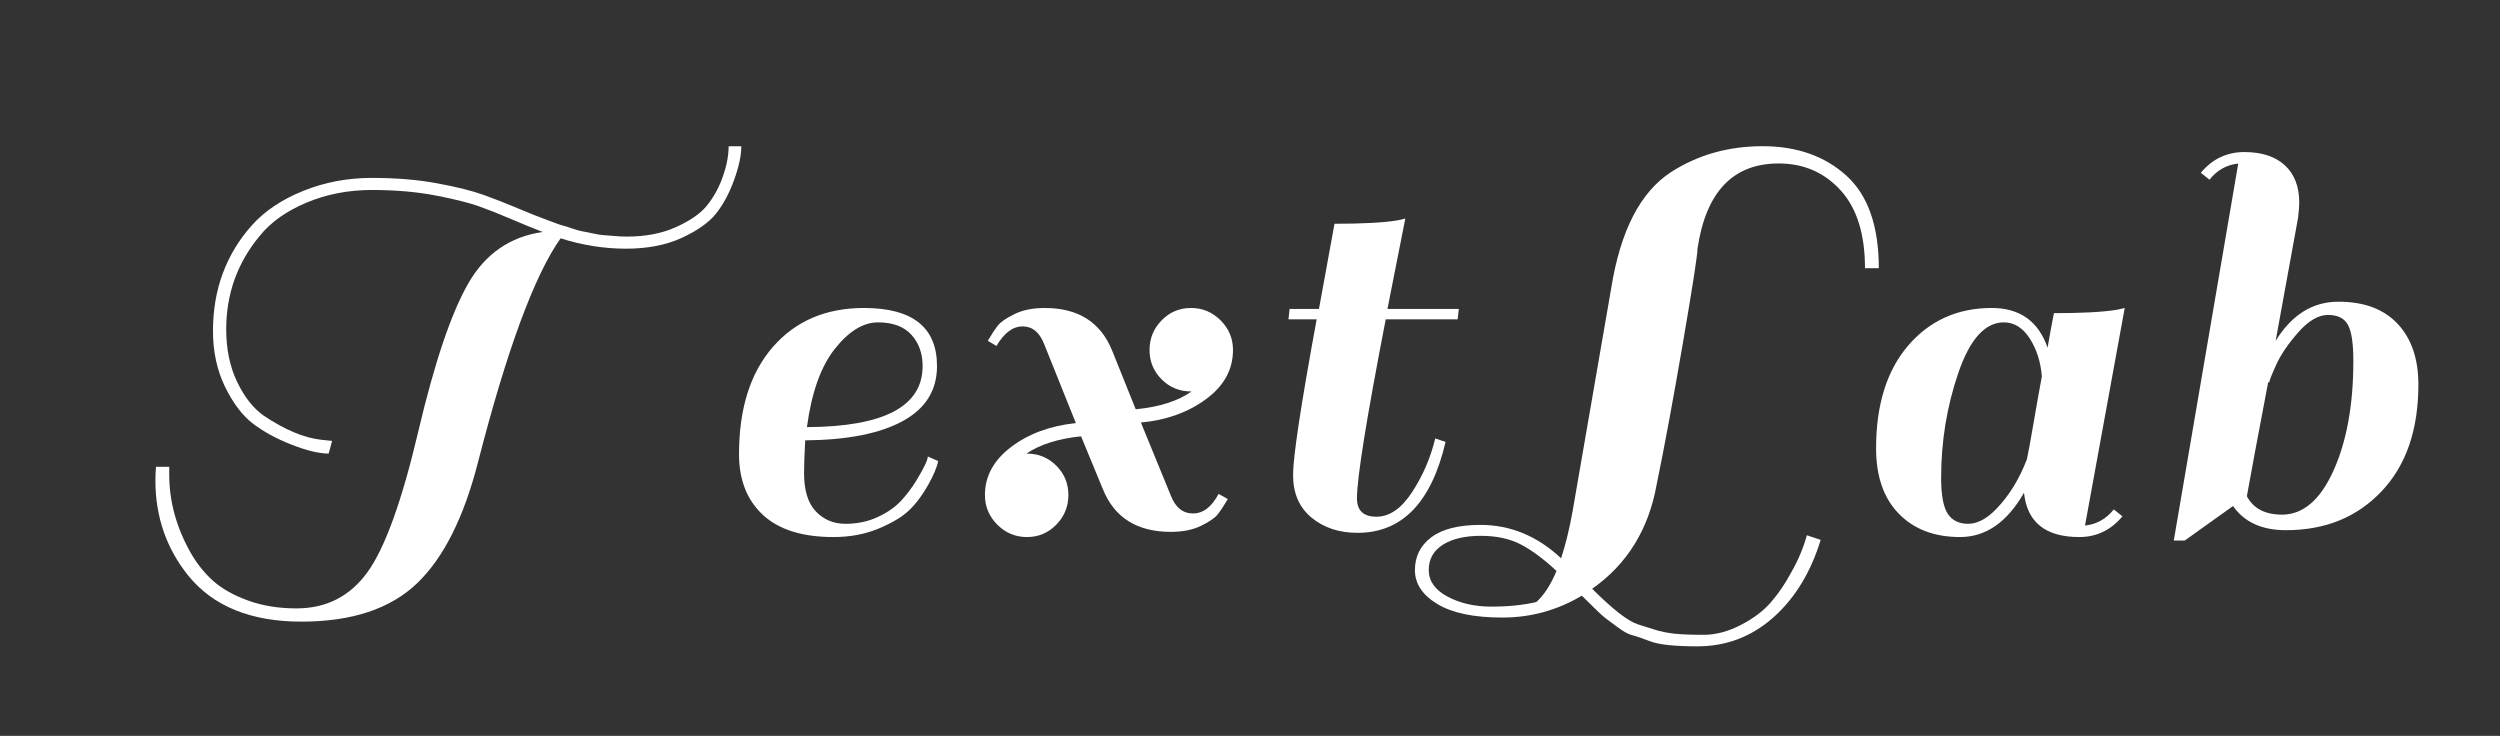 <?xml version="1.0" encoding="utf-8"?>
<svg xmlns="http://www.w3.org/2000/svg" style="margin: auto; background: rgb(23, 37, 84); display: block; shape-rendering: auto;" width="265" height="78" preserveAspectRatio="xMidYMid">
<rect width="100%" height="100%" fill="#333333" stroke="none"/>
<style type="text/css">
  text {
    text-anchor: middle; font-size: 67px; opacity: 0;
  }
</style>
<g style="transform-origin: 132.5px 39px; transform: scale(0.838);">
<g transform="translate(132.5,39)">
  <g transform="translate(0,0)"><g class="path" style="transform: scale(0.91); transform-origin: -101.4px 2.025px; animation: 0.855s linear -0.484s infinite normal forwards running breath-86b0135c-6923-4e08-8222-eca8b7413289;"><path d="M17.16-14.56L17.16-14.56L17.16-14.56Q14.96-16.24 13.28-19.68L13.28-19.68L13.28-19.68Q11.60-23.12 11.60-27.44L11.60-27.44L11.60-27.44Q11.60-31.76 12.96-35.44L12.96-35.44L12.96-35.44Q14.32-39.12 17-42.12L17-42.12L17-42.12Q19.68-45.12 24.16-46.92L24.16-46.92L24.16-46.92Q28.64-48.72 33.68-48.72L33.68-48.72L33.68-48.72Q38.72-48.72 42.80-47.96L42.80-47.96L42.80-47.96Q46.88-47.20 49.20-46.36L49.20-46.36L49.20-46.36Q51.52-45.52 53.32-44.76L53.32-44.76L53.32-44.76Q55.12-44 56.24-43.56L56.24-43.56L56.24-43.56Q57.36-43.12 57.60-43.04L57.60-43.04L57.60-43.04Q57.84-42.96 58.88-42.56L58.88-42.56L58.88-42.56Q59.92-42.16 60.28-42.08L60.28-42.08L60.28-42.08Q60.64-42 61.56-41.68L61.56-41.68L61.56-41.68Q62.48-41.36 63-41.28L63-41.28L63-41.28Q63.52-41.20 64.40-41L64.40-41L64.40-41Q65.28-40.80 65.92-40.76L65.92-40.76L65.92-40.76Q66.56-40.72 67.44-40.64L67.44-40.64L67.44-40.64Q68.32-40.56 69.12-40.56L69.12-40.56L69.12-40.56Q73.04-40.56 75.96-41.88L75.96-41.88L75.96-41.88Q78.88-43.20 80.20-44.80L80.20-44.80L80.20-44.80Q81.52-46.40 82.32-48.48L82.32-48.48L82.32-48.48Q83.28-51.04 83.28-53.12L83.28-53.12L85.04-53.12L85.04-53.12Q85.04-51.20 84.04-48.44L84.04-48.44L84.04-48.44Q83.04-45.68 81.56-43.80L81.56-43.80L81.56-43.80Q80.08-41.92 76.80-40.40L76.80-40.40L76.80-40.40Q73.52-38.88 69-38.88L69-38.88L69-38.88Q64.48-38.88 59.92-40.32L59.92-40.32L59.92-40.32Q54.48-32.64 48.48-9.36L48.48-9.36L48.48-9.36Q45.52 2.32 39.96 7.64L39.96 7.64L39.96 7.64Q34.40 12.96 23.88 12.96L23.88 12.96L23.88 12.96Q13.36 12.96 8.16 6.56L8.16 6.56L8.16 6.56Q3.60 0.88 3.60-6.64L3.60-6.64L3.60-6.64Q3.60-7.60 3.68-8.56L3.68-8.56L5.52-8.56L5.52-7.44L5.52-7.44Q5.52-1.92 8.48 3.36L8.48 3.36L8.48 3.36Q9.76 5.60 11.56 7.24L11.56 7.24L11.56 7.24Q13.36 8.88 16.40 10L16.40 10L16.40 10Q19.44 11.12 23.20 11.12L23.20 11.12L23.20 11.12Q29.44 11.12 33.08 6.08L33.08 6.08L33.08 6.08Q36.72 1.04 40.12-13.40L40.12-13.40L40.12-13.40Q43.52-27.84 47.08-34.04L47.08-34.04L47.08-34.04Q50.64-40.24 57.44-41.20L57.44-41.20L57.44-41.20Q55.36-42 53.04-43L53.04-43L53.04-43Q50.72-44 48.60-44.76L48.60-44.76L48.60-44.76Q46.48-45.52 42.52-46.28L42.52-46.28L42.52-46.28Q38.56-47.04 33.68-47.04L33.68-47.04L33.68-47.04Q28.80-47.04 24.60-45.28L24.60-45.28L24.60-45.28Q20.40-43.52 18.08-40.64L18.08-40.64L18.08-40.64Q13.44-35.04 13.44-27.68L13.44-27.68L13.44-27.68Q13.44-23.52 14.96-20.36L14.96-20.36L14.96-20.36Q16.48-17.20 18.64-15.68L18.64-15.68L18.64-15.68Q23.04-12.72 26.64-12.32L26.64-12.32L28.16-12.16L27.68-10.40L27.68-10.40Q25.68-10.40 22.52-11.64L22.52-11.64L22.52-11.64Q19.36-12.88 17.16-14.56" fill="#ffffff" stroke="none" stroke-width="none" transform="translate(-145.72,22.105)" style="fill: rgb(255, 255, 255);"></path></g><g class="path" style="transform: scale(0.91); transform-origin: -52.04px 6.905px; animation: 0.855s linear -0.403s infinite normal forwards running breath-86b0135c-6923-4e08-8222-eca8b7413289;"><path d="M97.20-31.12L97.20-31.12L97.20-31.12Q107.36-31.12 107.36-23.04L107.36-23.04L107.36-23.04Q107.36-18 102.60-15.40L102.60-15.40L102.60-15.40Q97.84-12.80 89.04-12.72L89.04-12.72L89.04-12.72Q88.88-9.84 88.88-8.16L88.88-8.16L88.88-8.16Q88.88-4.56 90.52-2.84L90.52-2.84L90.52-2.84Q92.16-1.12 94.64-1.12L94.64-1.12L94.64-1.12Q97.12-1.12 99.16-2.08L99.16-2.08L99.16-2.08Q101.20-3.04 102.40-4.36L102.40-4.36L102.40-4.36Q103.60-5.68 104.48-7.12L104.48-7.12L104.48-7.12Q106.08-9.76 106.08-10.48L106.08-10.48L107.52-9.84L107.52-9.84Q107.28-8.56 106.08-6.44L106.08-6.44L106.08-6.44Q104.88-4.32 103.44-2.96L103.44-2.96L103.44-2.96Q102-1.60 99.20-0.44L99.20-0.44L99.20-0.44Q96.40 0.72 92.96 0.72L92.96 0.72L92.96 0.72Q86.48 0.72 83.16-2.36L83.16-2.36L83.16-2.36Q79.84-5.44 79.84-10.80L79.84-10.80L79.84-10.80Q79.84-20.32 84.56-25.72L84.56-25.72L84.56-25.72Q89.28-31.12 97.20-31.12zM105.36-23.04L105.36-23.04Q105.36-25.68 103.80-27.40L103.80-27.40L103.80-27.40Q102.24-29.12 99.16-29.12L99.16-29.12L99.16-29.12Q96.08-29.12 93.16-25.44L93.16-25.44L93.16-25.44Q90.24-21.76 89.28-14.56L89.28-14.56L89.28-14.56Q105.36-14.64 105.36-23.04L105.36-23.04" fill="#ffffff" stroke="none" stroke-width="none" transform="translate(-145.72,22.105)" style="fill: rgb(255, 255, 255);"></path></g><g class="path" style="transform: scale(0.91); transform-origin: -17.84px 6.905px; animation: 0.855s linear -0.322s infinite normal forwards running breath-86b0135c-6923-4e08-8222-eca8b7413289;"><path d="M132.32-15.20L136.48-5.04L136.48-5.04Q137.44-2.56 139.56-2.56L139.56-2.56L139.56-2.56Q141.68-2.56 143.12-5.28L143.12-5.28L144.40-4.56L144.40-4.56Q143.60-3.20 143-2.44L143-2.44L143-2.44Q142.40-1.68 140.68-0.84L140.68-0.84L140.68-0.84Q138.96 0 136.48 0L136.48 0L136.48 0Q129.44 0 127.04-5.92L127.04-5.92L124.00-13.28L124.00-13.28Q119.28-12.80 116.40-10.88L116.40-10.88L116.48-10.88L116.48-10.88Q118.88-10.88 120.56-9.20L120.56-9.20L120.56-9.20Q122.24-7.52 122.24-5.12L122.24-5.12L122.24-5.12Q122.24-2.72 120.56-1L120.56-1L120.56-1Q118.88 0.72 116.48 0.72L116.48 0.72L116.48 0.72Q114.08 0.72 112.36-1L112.36-1L112.36-1Q110.64-2.72 110.64-5.12L110.64-5.12L110.64-5.12Q110.64-9.04 114.28-11.80L114.28-11.80L114.28-11.80Q117.92-14.56 123.28-15.12L123.28-15.12L118.88-26.08L118.88-26.08Q117.92-28.56 115.88-28.56L115.88-28.56L115.88-28.56Q113.84-28.56 112.24-25.84L112.24-25.84L111.04-26.56L111.04-26.56Q111.84-27.92 112.44-28.68L112.44-28.68L112.44-28.68Q113.04-29.44 114.76-30.28L114.76-30.28L114.76-30.28Q116.48-31.12 118.96-31.12L118.96-31.12L118.96-31.12Q125.92-31.12 128.32-25.20L128.32-25.20L131.60-17.04L131.60-17.04Q136.56-17.52 139.36-19.52L139.36-19.52L139.28-19.52L139.28-19.52Q136.88-19.52 135.20-21.20L135.20-21.20L135.20-21.20Q133.52-22.88 133.52-25.28L133.52-25.28L133.52-25.28Q133.52-27.68 135.20-29.40L135.20-29.40L135.20-29.40Q136.88-31.12 139.28-31.12L139.28-31.12L139.28-31.12Q141.68-31.12 143.40-29.40L143.40-29.40L143.40-29.40Q145.12-27.68 145.12-25.28L145.12-25.28L145.12-25.28Q145.12-21.20 141.36-18.44L141.36-18.44L141.36-18.44Q137.60-15.68 132.32-15.20L132.32-15.20" fill="#ffffff" stroke="none" stroke-width="none" transform="translate(-145.72,22.105)" style="fill: rgb(255, 255, 255);"></path></g><g class="path" style="transform: scale(0.91); transform-origin: 15.64px 0.985px; animation: 0.855s linear -0.242s infinite normal forwards running breath-86b0135c-6923-4e08-8222-eca8b7413289;"><path d="M149.68-30.40L153.76-30.40L155.92-42.24L155.92-42.24Q161.84-42.24 164.72-42.72L164.72-42.72L165.76-42.96L165.76-42.96Q164.64-37.36 163.28-30.40L163.28-30.40L173.20-30.40L173.04-28.96L163.04-28.96L163.04-28.96Q159.04-8.32 159.04-4.08L159.04-4.08L159.04-4.08Q159.04-1.52 161.76-1.52L161.76-1.52L161.76-1.52Q164.48-1.52 166.72-4.96L166.72-4.96L166.72-4.96Q168.96-8.40 169.92-12.40L169.92-12.40L171.36-11.92L171.36-11.92Q168.40 0.72 159.12 0.72L159.12 0.72L159.12 0.72Q155.28 0.72 152.72-1.40L152.72-1.40L152.72-1.40Q150.16-3.52 150.16-7.32L150.16-7.32L150.16-7.32Q150.16-11.12 153.44-28.96L153.44-28.96L149.52-28.96L149.68-30.40" fill="#ffffff" stroke="none" stroke-width="none" transform="translate(-145.72,22.105)" style="fill: rgb(255, 255, 255);"></path></g><g class="path" style="transform: scale(0.91); transform-origin: 50.2px 3.585px; animation: 0.855s linear -0.161s infinite normal forwards running breath-86b0135c-6923-4e08-8222-eca8b7413289;"><path d="M183.36 5.76L183.36 5.76Q180.80 3.36 178.48 2.12L178.48 2.12L178.48 2.12Q176.16 0.88 172.84 0.88L172.84 0.88L172.84 0.88Q169.52 0.88 167.56 2.12L167.56 2.12L167.56 2.12Q165.60 3.36 165.60 5.64L165.60 5.64L165.60 5.64Q165.60 7.92 168.20 9.32L168.20 9.32L168.20 9.32Q170.80 10.72 174.32 10.72L174.32 10.72L174.32 10.72Q177.84 10.72 180.56 10.08L180.56 10.08L180.56 10.08Q182.16 8.64 183.36 5.76L183.36 5.76zM196.88 13.88L196.88 13.88L196.88 13.88Q198.24 14.32 199.76 14.48L199.76 14.48L199.76 14.48Q201.28 14.64 203.80 14.64L203.80 14.64L203.80 14.64Q206.32 14.64 208.96 13.28L208.96 13.28L208.96 13.28Q211.60 11.92 213.16 10.12L213.16 10.12L213.16 10.12Q214.72 8.32 215.92 6.08L215.92 6.08L215.92 6.08Q217.44 3.44 218.16 0.80L218.16 0.80L220.08 1.44L220.08 1.44Q218 8.24 213.48 12.24L213.48 12.24L213.48 12.24Q208.96 16.24 202.96 16.24L202.96 16.24L202.96 16.24Q198.24 16.24 196.44 15.56L196.44 15.56L196.44 15.56Q194.64 14.88 193.84 14.68L193.84 14.68L193.84 14.68Q193.04 14.48 191.72 13.48L191.72 13.48L191.72 13.48Q190.40 12.48 190.16 12.32L190.16 12.32L190.16 12.32Q189.52 11.84 186.88 9.20L186.88 9.20L186.88 9.20Q181.76 12.24 175.84 12.24L175.84 12.24L175.84 12.24Q169.92 12.24 166.80 10.36L166.80 10.36L166.80 10.36Q163.68 8.48 163.68 5.64L163.68 5.64L163.68 5.64Q163.68 2.80 165.96 1.08L165.96 1.08L165.96 1.08Q168.24-0.64 172.80-0.64L172.80-0.64L172.80-0.64Q179.04-0.64 184 4L184 4L184 4Q184.96 1.04 185.60-2.56L185.60-2.56L190.96-33.52L190.96-33.52Q192.88-45.52 199.28-49.68L199.28-49.68L199.28-49.68Q204.88-53.28 212-53.28L212-53.28L212-53.28Q219.12-53.28 223.64-49.20L223.64-49.20L223.64-49.20Q228.16-45.12 228.16-36.32L228.16-36.32L226.24-36.32L226.24-36.32Q226.24-43.44 222.84-47.16L222.84-47.16L222.84-47.16Q219.44-50.88 214.24-50.88L214.24-50.88L214.24-50.88Q204.72-50.88 202.96-39.04L202.96-39.04L202.96-39.04Q202.96-37.76 200.92-25.88L200.92-25.88L200.92-25.88Q198.88-14 197.28-6.24L197.28-6.24L197.28-6.24Q195.60 3.12 188.32 8.24L188.32 8.24L188.32 8.24Q192.64 12.56 194.72 13.20L194.72 13.20L194.72 13.20Q195.52 13.44 196.88 13.88" fill="#ffffff" stroke="none" stroke-width="none" transform="translate(-145.72,22.105)" style="fill: rgb(255, 255, 255);"></path></g><g class="path" style="transform: scale(0.91); transform-origin: 94.92px 6.905px; animation: 0.855s linear -0.081s infinite normal forwards running breath-86b0135c-6923-4e08-8222-eca8b7413289;"><path d="M251.60 0.72L251.60 0.72L251.60 0.72Q244.56 0.72 243.92-5.44L243.92-5.44L243.92-5.44Q240.40 0.72 235.04 0.72L235.04 0.72L235.04 0.72Q229.68 0.72 226.52-2.52L226.52-2.52L226.52-2.52Q223.36-5.76 223.36-11.60L223.36-11.60L223.36-11.60Q223.36-20.72 227.84-25.92L227.84-25.92L227.84-25.92Q232.32-31.12 239.44-31.12L239.44-31.12L239.44-31.12Q245.28-31.12 247.20-25.60L247.20-25.60L247.20-25.60Q247.60-28 248.08-30.40L248.08-30.40L248.08-30.40Q254-30.40 256.88-30.88L256.88-30.88L257.92-31.12L252.40-0.88L252.40-0.88Q254.80-1.12 256.40-3.12L256.40-3.12L257.60-2.16L257.60-2.16Q255.20 0.72 251.60 0.72zM232.40-7.52L232.40-7.52Q232.40-3.92 233.32-2.52L233.32-2.52L233.32-2.52Q234.24-1.12 236.16-1.12L236.16-1.12L236.16-1.12Q238.08-1.12 240.08-3.20L240.08-3.20L240.08-3.20Q242.72-5.92 244.32-10.08L244.32-10.08L244.32-10.08Q244.56-11.12 245.24-15.08L245.24-15.08L245.24-15.08Q245.92-19.04 246.40-21.60L246.40-21.60L246.40-21.60Q246.16-24.64 244.72-26.88L244.72-26.88L244.72-26.88Q243.28-29.12 241.12-29.12L241.12-29.12L241.12-29.12Q237.20-29.12 234.80-22.12L234.80-22.12L234.80-22.12Q232.40-15.12 232.40-7.52L232.40-7.52" fill="#ffffff" stroke="none" stroke-width="none" transform="translate(-145.72,22.105)" style="fill: rgb(255, 255, 255);"></path></g><g class="path" style="transform: scale(0.91); transform-origin: 132.32px -2.735px; animation: 0.855s linear 0s infinite normal forwards running breath-86b0135c-6923-4e08-8222-eca8b7413289;"><path d="M276.64 0.72L276.64 0.72L276.64 0.72Q271.60 0.72 269.28-2.64L269.28-2.64L262.56 2.16L261.04 2.16L270-50.24L270-50.24Q267.60-50 266-48L266-48L264.80-48.96L264.80-48.96Q267.20-51.84 270.84-51.84L270.84-51.84L270.84-51.84Q274.48-51.84 276.48-50L276.48-50L276.48-50Q278.48-48.16 278.48-44.80L278.48-44.80L278.48-44.80Q278.48-44.16 278.32-42.72L278.32-42.72L278.32-42.72Q277.04-35.60 275.20-25.60L275.20-25.60L275.20-25.60Q278.56-31.04 283.92-31.04L283.92-31.04L283.92-31.04Q289.28-31.04 292.16-27.96L292.16-27.96L292.16-27.96Q295.04-24.88 295.04-19.52L295.04-19.52L295.04-19.52Q295.04-10.08 289.92-4.68L289.92-4.68L289.92-4.68Q284.80 0.72 276.64 0.72zM276.08-1.44L276.08-1.44L276.08-1.44Q280.48-1.44 283.24-7.56L283.24-7.56L283.24-7.56Q286-13.68 286-22.80L286-22.80L286-22.80Q286-26.48 285.24-27.84L285.24-27.84L285.24-27.84Q284.48-29.20 282.48-29.20L282.48-29.20L282.48-29.20Q280.48-29.20 278.36-26.80L278.36-26.80L278.36-26.80Q276.24-24.40 275.28-22.28L275.28-22.28L275.28-22.28Q274.32-20.16 274.32-19.84L274.32-19.84L274.16-19.84L274.16-19.84Q272.16-9.36 271.20-4L271.20-4L271.20-4Q272.56-1.44 276.08-1.44" fill="#ffffff" stroke="none" stroke-width="none" transform="translate(-145.72,22.105)" style="fill: rgb(255, 255, 255);"></path></g></g>
</g>
</g>
<style id="breath-86b0135c-6923-4e08-8222-eca8b7413289" data-anikit="">@keyframes breath-86b0135c-6923-4e08-8222-eca8b7413289
{
  0% {
    animation-timing-function: cubic-bezier(0.965,0.241,-0.07,0.791);
    transform: scale(0.91);
  }
  51% {
    animation-timing-function: cubic-bezier(0.923,0.263,-0.031,0.763);
    transform: scale(1.03);
  }
  100% {
    transform: scale(0.91);
  }
}</style></svg>